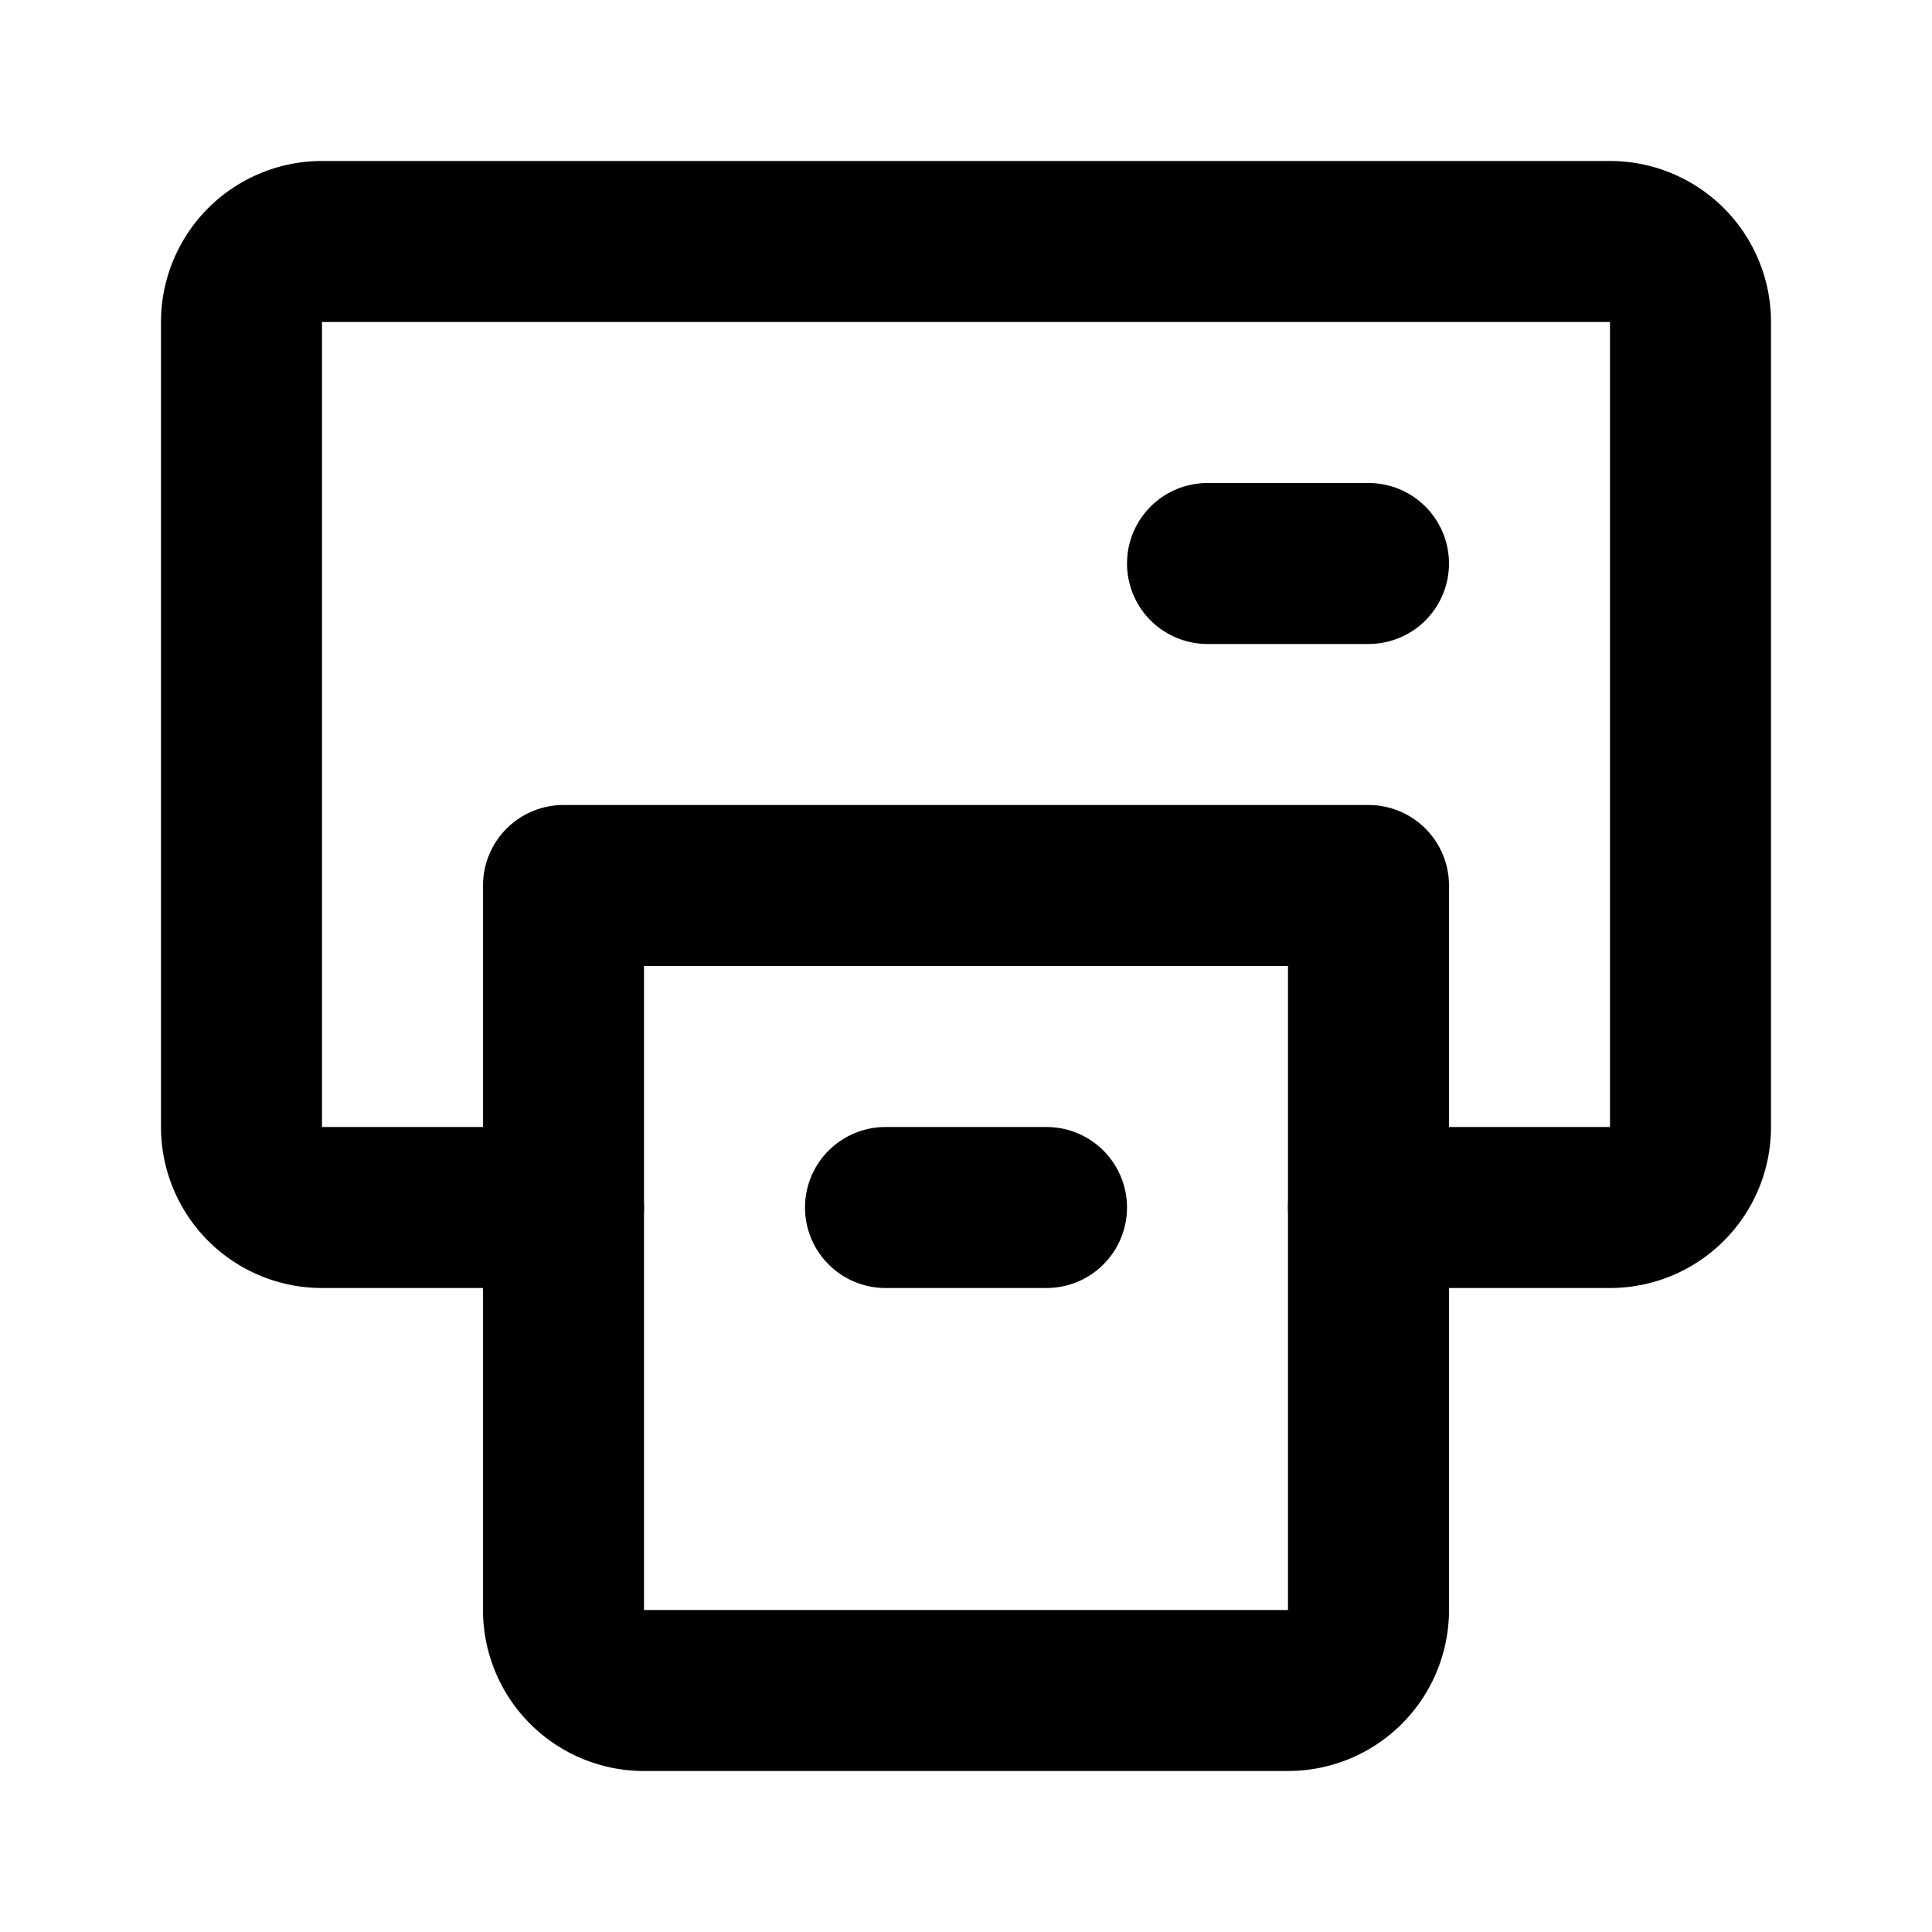 <svg class="icon line" width="48" height="48" id="print-alt4" xmlns="http://www.w3.org/2000/svg" viewBox="0 0 24 24"><path d="M17,15h3a1,1,0,0,0,1-1V4a1,1,0,0,0-1-1H4A1,1,0,0,0,3,4V14a1,1,0,0,0,1,1H7" style="fill: none; stroke: rgb(0, 0, 0); stroke-linecap: round; stroke-linejoin: round; stroke-width: 2;"></path><path d="M7,11H17a0,0,0,0,1,0,0v9a1,1,0,0,1-1,1H8a1,1,0,0,1-1-1V11A0,0,0,0,1,7,11Z" style="fill: none; stroke: rgb(0, 0, 0); stroke-linecap: round; stroke-linejoin: round; stroke-width: 2;"></path><line x1="17" y1="7" x2="15" y2="7" style="fill: none; stroke: rgb(0, 0, 0); stroke-linecap: round; stroke-linejoin: round; stroke-width: 2;"></line><line x1="11" y1="15" x2="13" y2="15" style="fill: none; stroke: rgb(0, 0, 0); stroke-linecap: round; stroke-linejoin: round; stroke-width: 2;"></line></svg>